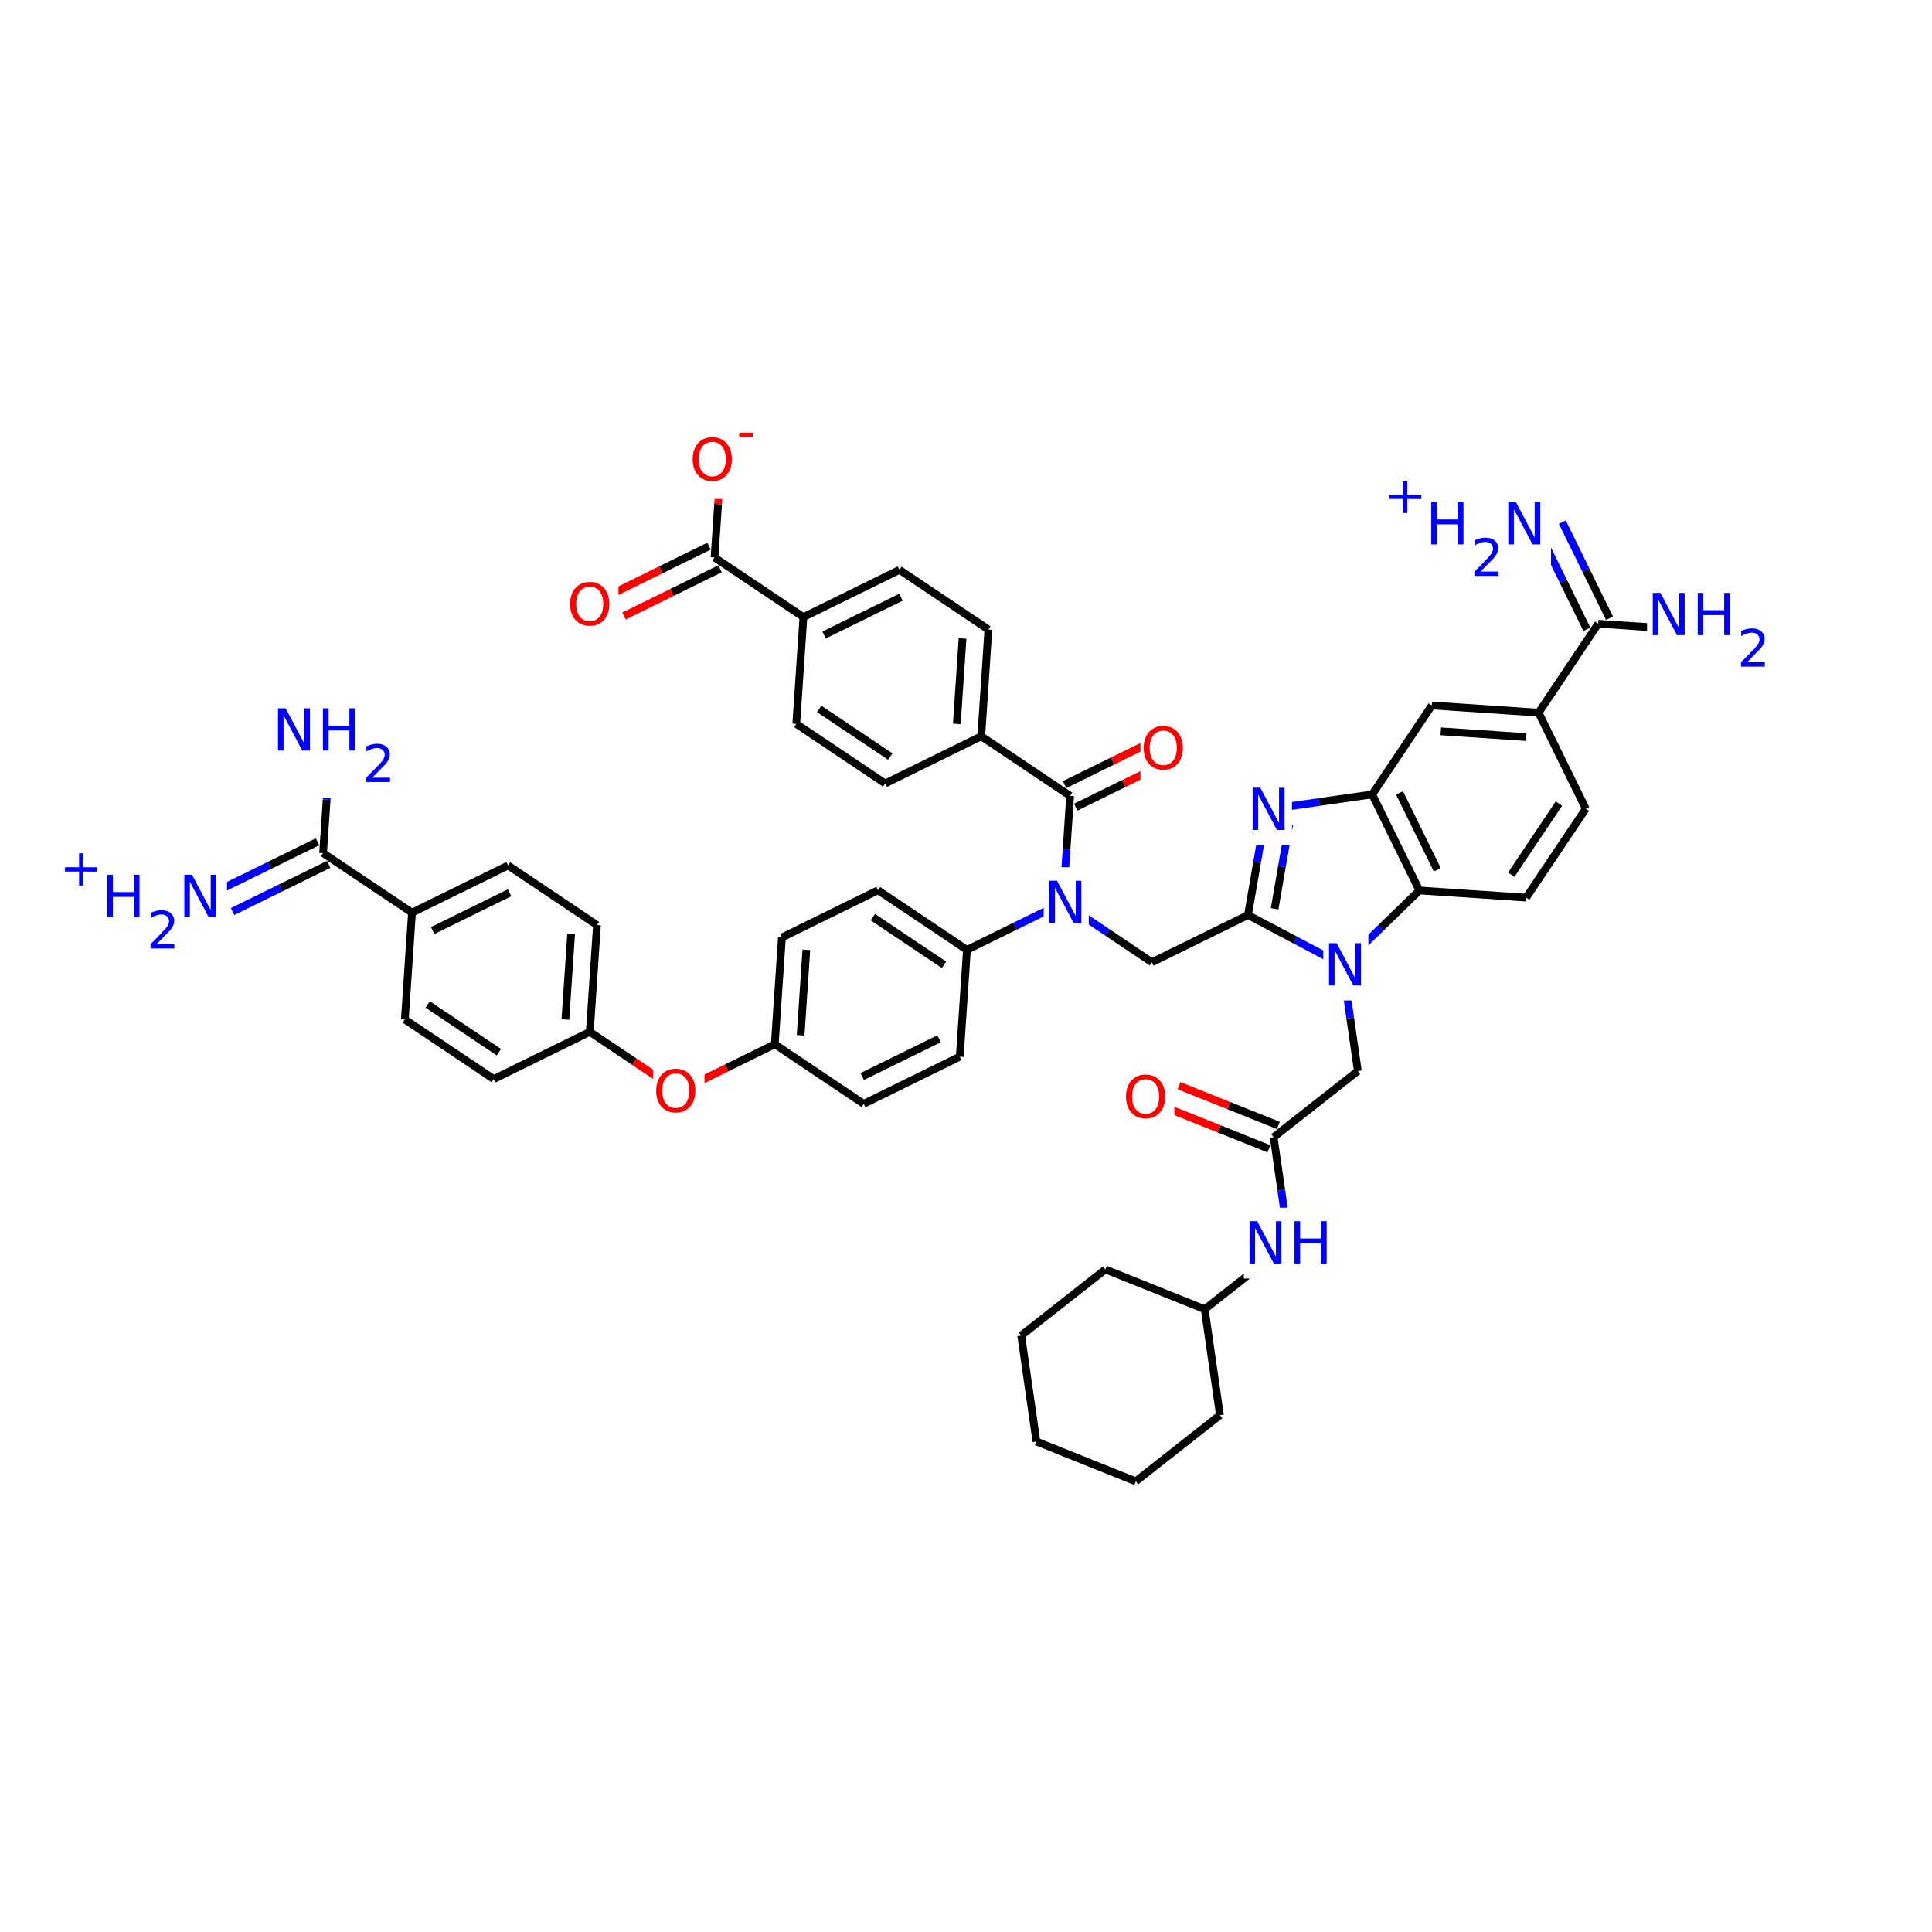 <svg xmlns="http://www.w3.org/2000/svg" xmlns:xlink="http://www.w3.org/1999/xlink" width="300pt" height="300pt" viewBox="0 0 300 300"><defs><symbol overflow="visible"><path d="M.453 1.594v-7.938h4.5v7.938zm.5-.5h3.5v-6.938h-3.5zm0 0"/></symbol><symbol overflow="visible" id="a"><path d="M.89-6.563H2.08l2.906 5.485v-5.484h.86V0H4.656L1.75-5.484V0H.89zm0 0"/></symbol><symbol overflow="visible" id="b"><path d="M3.547-5.953c-.65 0-1.164.242-1.547.72-.375.48-.563 1.13-.563 1.952 0 .835.188 1.49.563 1.967.383.48.898.72 1.547.72.644 0 1.156-.24 1.53-.72.376-.476.564-1.132.564-1.968 0-.822-.187-1.474-.562-1.954-.375-.477-.887-.72-1.53-.72zm0-.734c.914 0 1.648.312 2.203.937.55.617.828 1.438.828 2.47 0 1.042-.277 1.87-.828 2.483-.555.617-1.29.922-2.203.922-.93 0-1.668-.305-2.22-.922C.774-1.41.5-2.237.5-3.28c0-1.033.273-1.853.828-2.47.55-.625 1.29-.938 2.22-.938zm0 0"/></symbol><symbol overflow="visible" id="c"><path d="M.89-6.563h.876v2.688H5v-2.688h.89V0H5v-3.125H1.766V0H.89zm0 0"/></symbol><symbol overflow="visible"><path d="M.406 1.422V-5.64h4V1.42zM.844.97h3.11v-6.157H.843zm0 0"/></symbol><symbol overflow="visible" id="d"><path d="M1.53-.672h2.767V0H.594v-.672c.29-.3.695-.71 1.22-1.234.518-.532.842-.867.967-1.016.26-.28.44-.52.533-.72.1-.194.156-.39.156-.577 0-.31-.11-.565-.33-.764-.218-.196-.5-.297-.843-.297-.25 0-.516.046-.797.14-.273.085-.563.214-.875.39v-.797c.32-.133.617-.234.89-.297.282-.062.536-.093.766-.093.603 0 1.083.152 1.44.453.362.304.546.703.546 1.203 0 .24-.047.468-.14.686-.095.22-.26.477-.485.766-.074.074-.288.293-.64.656-.344.356-.836.856-1.47 1.5zm0 0"/></symbol><symbol overflow="visible" id="e"><path d="M3.688-5.016v2.172h2.17v.672H3.69V0H3.03v-2.172H.845v-.672H3.03v-2.172zm0 0"/></symbol><symbol overflow="visible" id="f"><path d="M.39-2.516H2.5v.64H.39zm0 0"/></symbol></defs><g><path fill="#fff" d="M0 0h300v300H0z"/><path d="M193.785 142.09l-14.918 7.328M193.785 142.09l1.418-8.188" stroke-width="1.2" stroke="#000" stroke-miterlimit="10" fill="none"/><path d="M195.203 133.902l1.418-8.187" stroke-width="1.2" stroke="#00f" stroke-miterlimit="10" fill="none"/><path d="M197.922 141.12l1.133-6.55" stroke-width="1.2" stroke="#000" stroke-miterlimit="10" fill="none"/><path d="M199.055 134.57l1.136-6.55M208.48 149.852l-7.347-3.88" stroke-width="1.2" stroke="#00f" stroke-miterlimit="10" fill="none"/><path d="M201.133 145.973l-7.348-3.883M178.867 149.418l-6.902-4.625" stroke-width="1.2" stroke="#000" stroke-miterlimit="10" fill="none"/><path d="M171.965 144.793l-6.906-4.63M165.06 140.164l-7.458 3.664" stroke-width="1.2" stroke="#00f" stroke-miterlimit="10" fill="none"/><path d="M157.602 143.828l-7.457 3.668" stroke-width="1.2" stroke="#000" stroke-miterlimit="10" fill="none"/><path d="M165.06 140.164l.557-8.29" stroke-width="1.2" stroke="#00f" stroke-miterlimit="10" fill="none"/><path d="M165.617 131.875l.555-8.293" stroke-width="1.2" stroke="#000" stroke-miterlimit="10" fill="none"/><path d="M162.06 134.664h7v11h-7zm0 0" fill="#fff"/><use xlink:href="#a" x="162.059" y="143.327" fill="#00f"/><path d="M150.145 147.496l-13.81-9.258M146.586 149.816l-11.047-7.402M149.03 164.078l1.115-16.582M136.336 138.238l-14.918 7.332M121.418 145.57l-1.11 16.582M125.21 147.488l-.89 13.266M120.31 162.152l13.803 9.254M120.31 162.152l-7.462 3.664" stroke-width="1.2" stroke="#000" stroke-miterlimit="10" fill="none"/><path d="M112.848 165.816l-7.457 3.664" stroke-width="1.2" stroke="#f00" stroke-miterlimit="10" fill="none"/><path d="M134.113 171.406l14.918-7.328M133.883 167.164l11.933-5.863" stroke-width="1.2" stroke="#000" stroke-miterlimit="10" fill="none"/><path d="M105.39 169.48l-6.902-4.625" stroke-width="1.2" stroke="#f00" stroke-miterlimit="10" fill="none"/><path d="M98.488 164.855l-6.902-4.628" stroke-width="1.2" stroke="#000" stroke-miterlimit="10" fill="none"/><path d="M101.39 163.98h8v11h-8zm0 0" fill="#fff"/><use xlink:href="#b" x="101.391" y="172.644" fill="#f00"/><path d="M91.586 160.227l1.11-16.582M87.793 158.31l.89-13.27M91.586 160.227l-14.918 7.328M92.695 143.645L78.89 134.39M63.973 141.72l14.918-7.33M67.19 144.496l11.935-5.863M76.668 167.555L62.863 158.3M77.465 163.383l-11.047-7.403M62.863 158.3l1.11-16.58M63.973 141.72l-13.805-9.255M50.168 132.465l.555-8.293" stroke-width="1.2" stroke="#000" stroke-miterlimit="10" fill="none"/><path d="M50.723 124.172l.554-8.29" stroke-width="1.2" stroke="#00f" stroke-miterlimit="10" fill="none"/><path d="M49.305 130.71l-7.457 3.665" stroke-width="1.2" stroke="#000" stroke-miterlimit="10" fill="none"/><path d="M41.848 134.375l-7.46 3.664" stroke-width="1.2" stroke="#00f" stroke-miterlimit="10" fill="none"/><path d="M51.03 134.22l-7.46 3.663" stroke-width="1.2" stroke="#000" stroke-miterlimit="10" fill="none"/><path d="M43.57 137.883l-7.457 3.664" stroke-width="1.2" stroke="#00f" stroke-miterlimit="10" fill="none"/><path d="M42.277 107.883h19v16h-19zm0 0" fill="#fff"/><g fill="#00f"><use xlink:href="#a" x="42.277" y="116.546"/><use xlink:href="#c" x="49.255" y="116.546"/></g><use xlink:href="#d" x="56.27" y="121.429" fill="#00f"/><path d="M9.25 130.293h26v19h-26zm0 0" fill="#fff"/><use xlink:href="#e" x="9.25" y="137.512" fill="#00f"/><use xlink:href="#c" x="15.77" y="142.395" fill="#00f"/><use xlink:href="#d" x="22.784" y="147.277" fill="#00f"/><use xlink:href="#a" x="27.734" y="142.395" fill="#00f"/><path d="M167.035 125.336l7.457-3.664" stroke-width="1.2" stroke="#000" stroke-miterlimit="10" fill="none"/><path d="M174.492 121.672l7.46-3.664" stroke-width="1.2" stroke="#f00" stroke-miterlimit="10" fill="none"/><path d="M165.31 121.828l7.46-3.664" stroke-width="1.2" stroke="#000" stroke-miterlimit="10" fill="none"/><path d="M172.77 118.164l7.457-3.668" stroke-width="1.2" stroke="#f00" stroke-miterlimit="10" fill="none"/><path d="M166.172 123.582l-13.805-9.254" stroke-width="1.2" stroke="#000" stroke-miterlimit="10" fill="none"/><path d="M177.09 110.754h8v11h-8zm0 0" fill="#fff"/><use xlink:href="#b" x="177.09" y="119.417" fill="#f00"/><path d="M152.367 114.328l1.11-16.582M148.574 112.406l.89-13.265M137.45 121.656l14.917-7.328M153.477 97.746l-13.805-9.258M139.672 88.488l-14.918 7.332M139.906 92.734l-11.937 5.864M124.754 95.82l-1.11 16.582M124.754 95.82l-13.805-9.254M123.645 112.402l13.804 9.254M127.2 110.078l11.046 7.406M110.95 86.566l.554-8.293" stroke-width="1.2" stroke="#000" stroke-miterlimit="10" fill="none"/><path d="M111.504 78.273l.555-8.293" stroke-width="1.2" stroke="#f00" stroke-miterlimit="10" fill="none"/><path d="M110.086 84.81l-7.457 3.663" stroke-width="1.2" stroke="#000" stroke-miterlimit="10" fill="none"/><path d="M102.63 88.473l-7.462 3.668" stroke-width="1.2" stroke="#f00" stroke-miterlimit="10" fill="none"/><path d="M111.813 88.32l-7.46 3.664" stroke-width="1.2" stroke="#000" stroke-miterlimit="10" fill="none"/><path d="M104.352 91.984l-7.457 3.664" stroke-width="1.2" stroke="#f00" stroke-miterlimit="10" fill="none"/><path d="M107.06 62.48h11v15h-11zm0 0" fill="#fff"/><use xlink:href="#b" x="107.059" y="74.582" fill="#f00"/><use xlink:href="#f" x="114.4" y="69.699" fill="#f00"/><path d="M88.03 88.395h8v11h-8zm0 0" fill="#fff"/><use xlink:href="#b" x="88.031" y="97.058" fill="#f00"/><path d="M196.62 125.715l8.228-1.18" stroke-width="1.2" stroke="#00f" stroke-miterlimit="10" fill="none"/><path d="M204.848 124.535l8.226-1.18" stroke-width="1.2" stroke="#000" stroke-miterlimit="10" fill="none"/><path d="M193.62 120.215h7v11h-7zm0 0" fill="#fff"/><use xlink:href="#a" x="193.621" y="128.878" fill="#00f"/><path d="M213.074 123.355l7.328 14.915M217.316 123.12l5.864 11.935M222.328 109.547l-9.254 13.808M220.402 138.27l16.586 1.113M220.402 138.27l-5.96 5.792" stroke-width="1.2" stroke="#000" stroke-miterlimit="10" fill="none"/><path d="M214.44 144.063l-5.96 5.79" stroke-width="1.2" stroke="#00f" stroke-miterlimit="10" fill="none"/><path d="M236.988 139.383l9.254-13.805M234.664 135.824l7.402-11.043M246.242 125.578l-7.328-14.918M238.914 110.66l-16.586-1.113M236.992 114.45l-13.265-.888M238.914 110.66l9.254-13.808M248.168 96.852l8.29.558" stroke-width="1.2" stroke="#000" stroke-miterlimit="10" fill="none"/><path d="M256.457 97.41l8.293.555" stroke-width="1.2" stroke="#00f" stroke-miterlimit="10" fill="none"/><path d="M249.922 95.992l-3.664-7.46" stroke-width="1.2" stroke="#000" stroke-miterlimit="10" fill="none"/><path d="M246.258 88.53l-3.664-7.456" stroke-width="1.2" stroke="#00f" stroke-miterlimit="10" fill="none"/><path d="M246.41 97.715l-3.664-7.457" stroke-width="1.2" stroke="#000" stroke-miterlimit="10" fill="none"/><path d="M242.746 90.258l-3.664-7.46" stroke-width="1.2" stroke="#00f" stroke-miterlimit="10" fill="none"/><path d="M255.75 89.965h19v16h-19zm0 0" fill="#fff"/><g fill="#00f"><use xlink:href="#a" x="255.75" y="98.628"/><use xlink:href="#c" x="262.728" y="98.628"/></g><use xlink:href="#d" x="269.742" y="103.511" fill="#00f"/><path d="M214.836 72.438h26v19h-26zm0 0" fill="#fff"/><use xlink:href="#e" x="214.836" y="79.656" fill="#00f"/><use xlink:href="#c" x="221.355" y="84.539" fill="#00f"/><use xlink:href="#d" x="228.37" y="89.422" fill="#00f"/><use xlink:href="#a" x="233.32" y="84.539" fill="#00f"/><path d="M208.48 149.852l1.18 8.226" stroke-width="1.2" stroke="#00f" stroke-miterlimit="10" fill="none"/><path d="M209.66 158.078l1.184 8.227" stroke-width="1.2" stroke="#000" stroke-miterlimit="10" fill="none"/><path d="M205.48 144.352h7v11h-7zm0 0" fill="#fff"/><use xlink:href="#a" x="205.48" y="153.015" fill="#00f"/><path d="M210.844 166.305l-13.07 10.27M198.5 174.758l-7.71-3.09" stroke-width="1.2" stroke="#000" stroke-miterlimit="10" fill="none"/><path d="M190.79 171.668l-7.716-3.09" stroke-width="1.2" stroke="#f00" stroke-miterlimit="10" fill="none"/><path d="M197.047 178.39l-7.715-3.093" stroke-width="1.2" stroke="#000" stroke-miterlimit="10" fill="none"/><path d="M189.332 175.297l-7.715-3.09" stroke-width="1.2" stroke="#f00" stroke-miterlimit="10" fill="none"/><path d="M197.773 176.574l1.18 8.227" stroke-width="1.2" stroke="#000" stroke-miterlimit="10" fill="none"/><path d="M198.953 184.8l1.184 8.227" stroke-width="1.2" stroke="#00f" stroke-miterlimit="10" fill="none"/><path d="M174.348 164.89h8v11h-8zm0 0" fill="#fff"/><use xlink:href="#b" x="174.348" y="173.554" fill="#f00"/><path d="M200.137 193.027l-6.535 5.133" stroke-width="1.2" stroke="#00f" stroke-miterlimit="10" fill="none"/><path d="M193.602 198.16l-6.536 5.137" stroke-width="1.2" stroke="#000" stroke-miterlimit="10" fill="none"/><path d="M193.137 187.527h14v11h-14zm0 0" fill="#fff"/><g fill="#00f"><use xlink:href="#a" x="193.137" y="196.19"/><use xlink:href="#c" x="200.114" y="196.19"/></g><path d="M187.066 203.297l-15.425-6.184M189.43 219.75l-2.364-16.453M171.64 197.113l-13.07 10.274M158.57 207.387l2.364 16.45M160.934 223.836l15.425 6.184M176.36 230.02l13.07-10.27" stroke-width="1.2" stroke="#000" stroke-miterlimit="10" fill="none"/></g></svg>